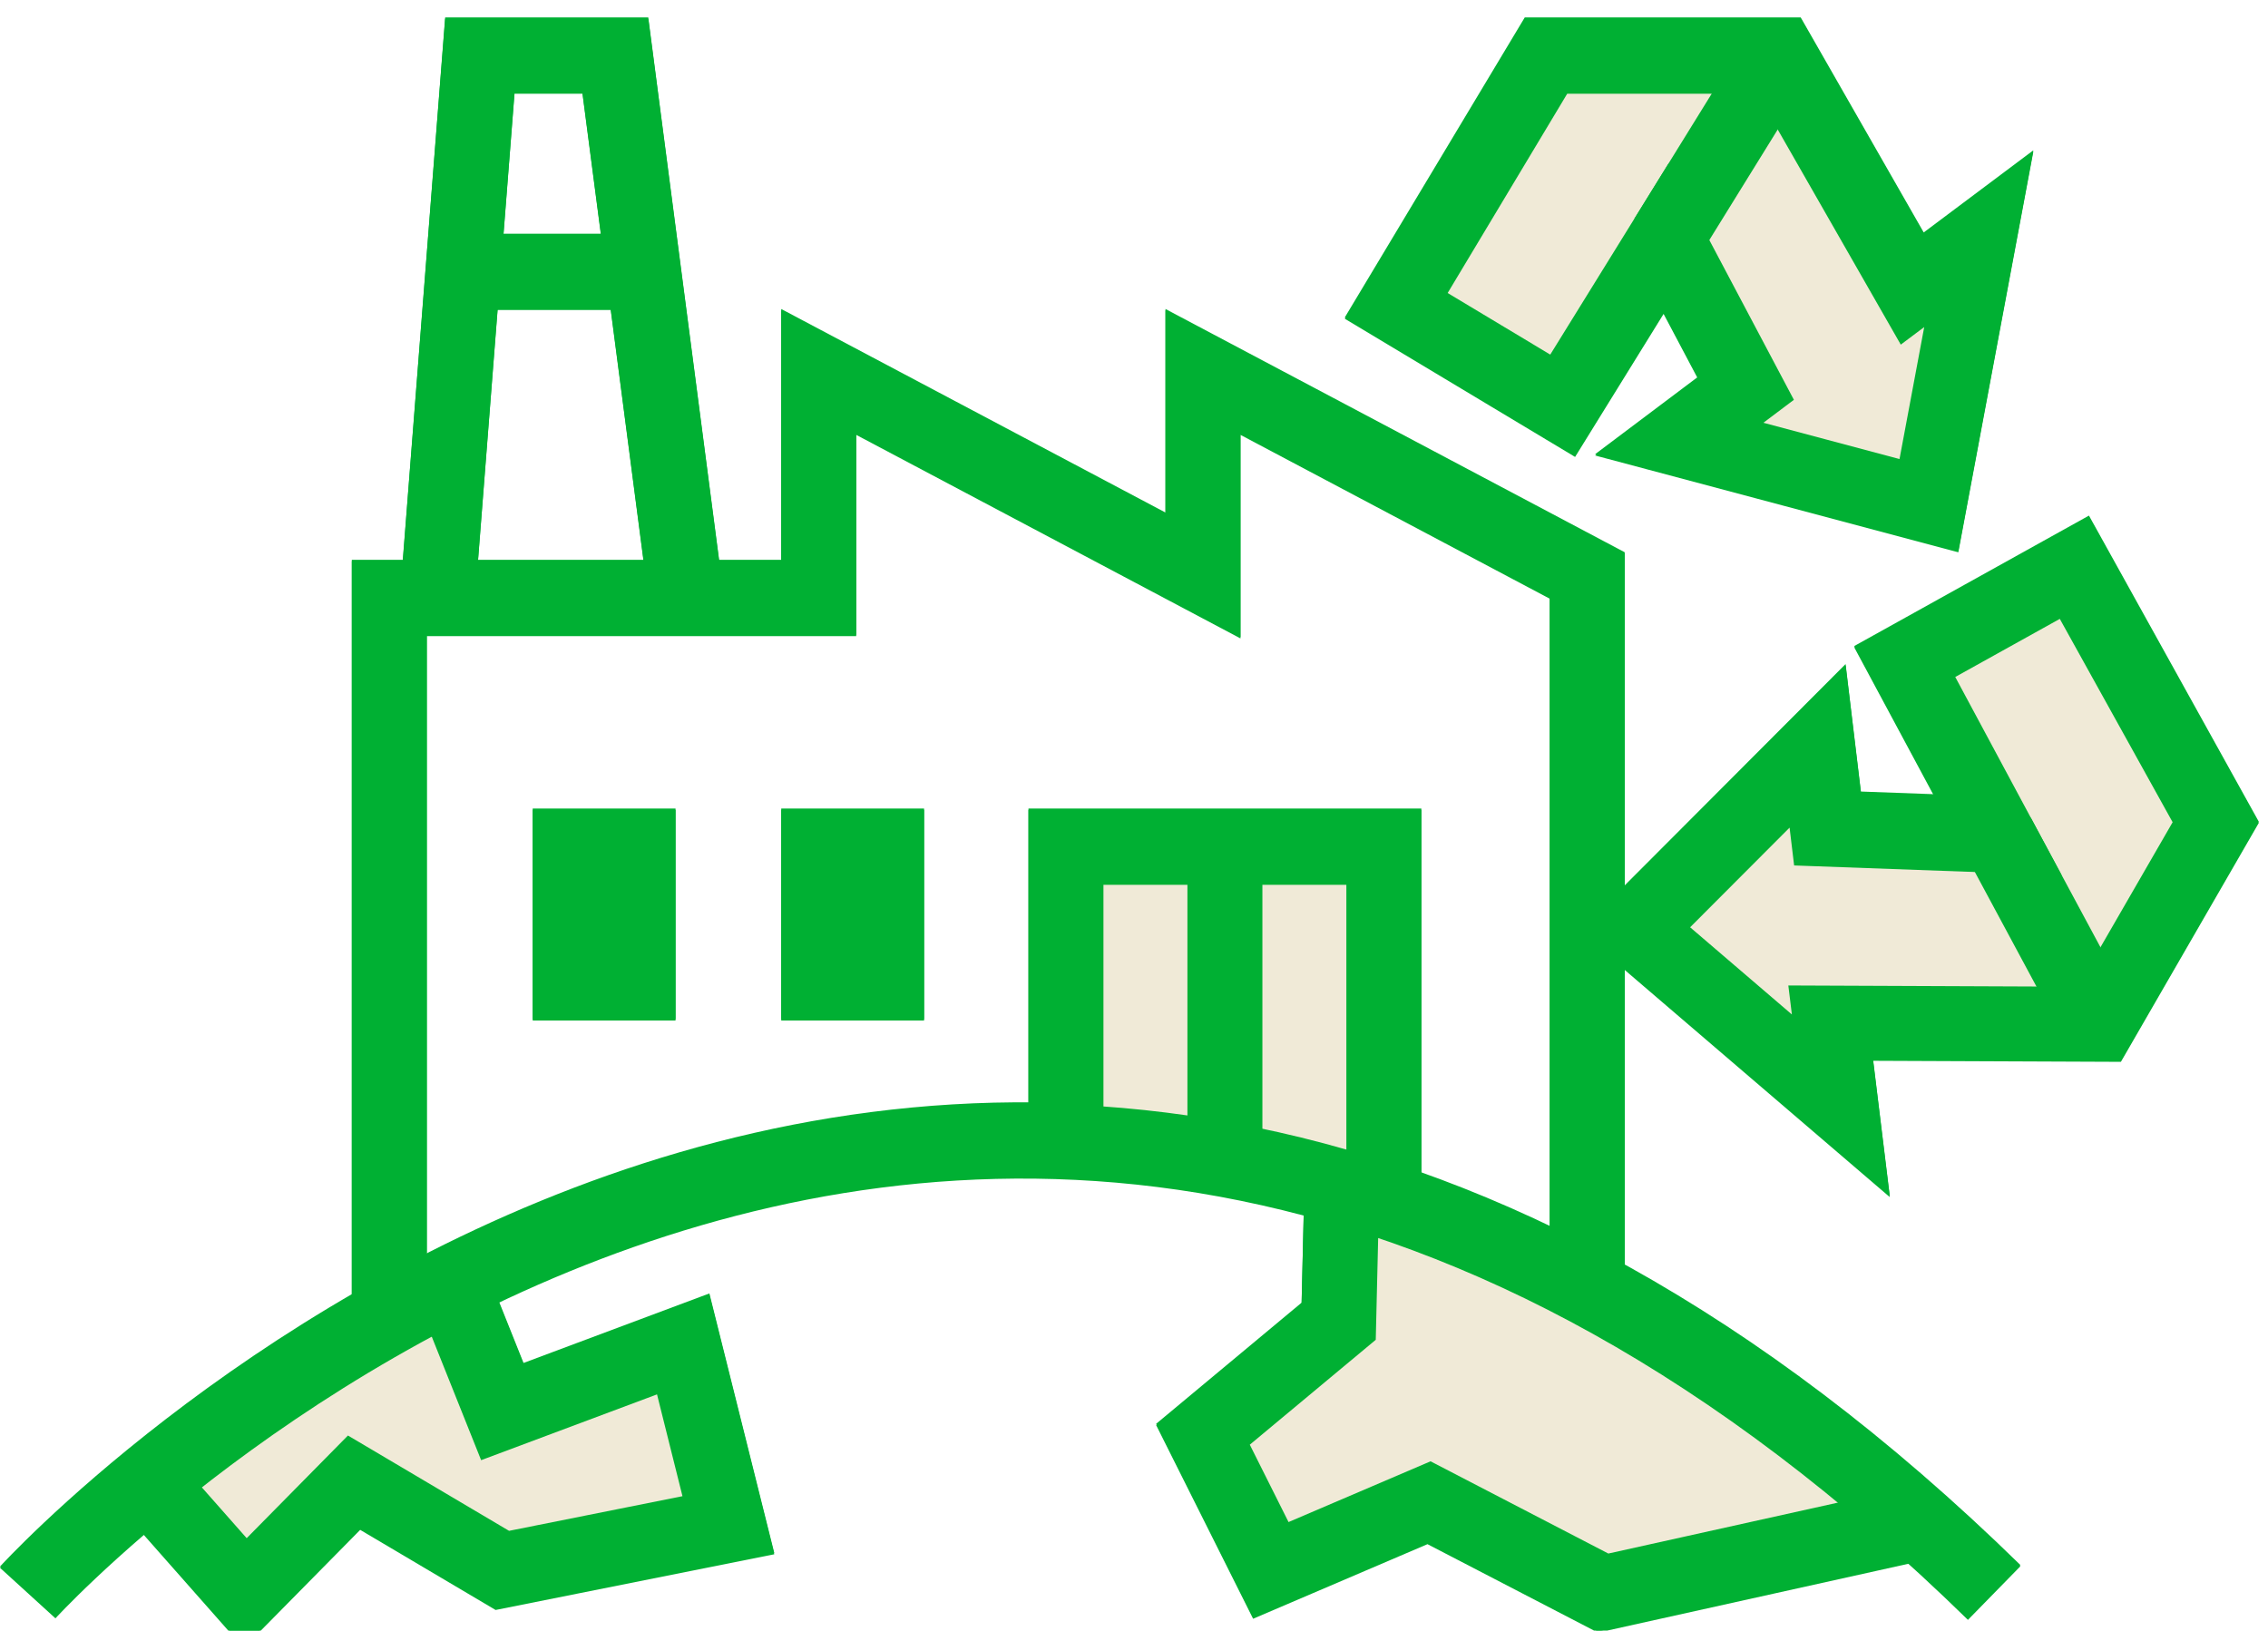 <svg width="121" height="87" viewBox="0 0 121 87" fill="none" xmlns="http://www.w3.org/2000/svg">
<g clip-path="url(#clip0_2084_861)">
<path d="M84.68 69.25V30.67L64.18 19.81V30.67L43.68 19.81V31.87H20.77V69.25" stroke="#00B033" stroke-width="4" stroke-miterlimit="10"/>
<path d="M23.34 31.87L25.6 2.93H32.83L36.61 31.87" stroke="#00B033" stroke-width="4" stroke-miterlimit="10"/>
<path d="M56.87 60.81V45.14H65.35H73.83V63.22" stroke="#00B033" stroke-width="4" stroke-miterlimit="10"/>
<path d="M65.35 45.14V63.22" stroke="#00B033" stroke-width="4" stroke-miterlimit="10"/>
<path d="M34.04 45.14H30.42V52.38H34.04V45.14Z" stroke="#00B033" stroke-width="4" stroke-miterlimit="10"/>
<path d="M47.3 45.14H43.68V52.38H47.3V45.14Z" stroke="#00B033" stroke-width="4" stroke-miterlimit="10"/>
<path d="M24.7 14.47H34.29" stroke="#00B033" stroke-width="4" stroke-miterlimit="10"/>
<path d="M1.48 84.93C1.48 84.93 50.92 30.67 106.39 84.93" stroke="#00B033" stroke-width="4" stroke-miterlimit="10"/>
<path d="M102.39 81.19L85.53 84.93L76.24 80.11L67.8 83.72L64.18 76.49L71.42 70.46L71.59 63.28" stroke="#00B033" stroke-width="4" stroke-miterlimit="10"/>
<path d="M7.88 79.04L13.08 84.93L18.89 79.04L26.8 83.72L38.86 81.31L36.45 71.67L26.8 75.28L24.07 68.45" stroke="#00B033" stroke-width="4" stroke-miterlimit="10"/>
<path d="M102.02 15.36L94.91 2.93H82.48L74.49 16.25L83.37 21.58L88.89 12.66L93.14 20.69L89.59 23.36L102.91 26.91L105.57 12.7L102.02 15.36Z" stroke="#00B033" stroke-width="4" stroke-miterlimit="10"/>
<path d="M94.91 2.93L88.89 12.66" stroke="#00B033" stroke-width="4" stroke-miterlimit="10"/>
<path d="M97.67 54.52L112 54.58L118.21 43.82L110.67 30.23L101.62 35.26L106.58 44.5L97.5 44.17L96.97 39.76L87.23 49.52L98.21 58.93L97.67 54.52Z" stroke="#00B033" stroke-width="4" stroke-miterlimit="10"/>
<path d="M112 54.58L106.58 44.5" stroke="#00B033" stroke-width="4" stroke-miterlimit="10"/>
<path d="M84.68 69.32V30.74L64.18 19.88V30.74L43.68 19.88V31.94H20.77V69.32" stroke="#00B033" stroke-width="4" stroke-miterlimit="10"/>
<path d="M23.34 31.94L25.6 3H32.83L36.61 31.94" stroke="#00B033" stroke-width="4" stroke-miterlimit="10"/>
<path d="M34.04 45.21H30.42V52.45H34.04V45.21Z" stroke="#00B033" stroke-width="4" stroke-miterlimit="10"/>
<path d="M47.3 45.21H43.68V52.45H47.3V45.21Z" stroke="#00B033" stroke-width="4" stroke-miterlimit="10"/>
<path d="M24.7 14.54H34.29" stroke="#00B033" stroke-width="4" stroke-miterlimit="10"/>
<path d="M64.39 47H56.39V61H64.39V47Z" fill="#F0EAD7"/>
<path d="M74.39 47H66.39V62H74.39V47Z" fill="#F0EAD7"/>
<path d="M74.39 16L83.29 22.8L88.89 12.03L93.39 21L88.39 24L103.39 28L107.39 11L101.29 14.09L92.39 3H81.39L74.39 16Z" fill="#F0EAD7"/>
<path d="M112.33 30.32L101.82 34.16L107.9 44.68L97.91 43.65L98.07 37.82L86.63 48.32L98.82 60.83L99.49 54.03L113.63 52.48L119.54 43.21L112.33 30.32Z" fill="#F0EAD7"/>
<path d="M102.02 15.43L94.91 3H82.48L74.49 16.32L83.37 21.65L88.89 12.73L93.14 20.76L89.59 23.43L102.91 26.98L105.57 12.77L102.02 15.43Z" stroke="#00B033" stroke-width="4" stroke-miterlimit="10"/>
<path d="M94.91 3L88.89 12.73" stroke="#00B033" stroke-width="4" stroke-miterlimit="10"/>
<path d="M97.67 54.59L112 54.65L118.21 43.89L110.67 30.3L101.62 35.33L106.58 44.57L97.5 44.24L96.97 39.83L87.23 49.59L98.21 59L97.67 54.59Z" stroke="#00B033" stroke-width="4" stroke-miterlimit="10"/>
<path d="M112 54.65L106.58 44.57" stroke="#00B033" stroke-width="4" stroke-miterlimit="10"/>
<path d="M56.87 60.88V45.21H65.35H73.83V63.29" stroke="#00B033" stroke-width="4" stroke-miterlimit="10"/>
<path d="M65.35 45.21V63.29" stroke="#00B033" stroke-width="4" stroke-miterlimit="10"/>
<path d="M8.39 80L13.39 86L19.39 79L26.39 84L38.86 81.73L36.39 71L27.39 75L23.73 68.69L8.39 80Z" fill="#F0EAD7"/>
<path d="M7.88 79.11L13.08 85L18.89 79.11L26.8 83.79L38.86 81.38L36.45 71.74L26.8 75.35L24.07 68.52" stroke="#00B033" stroke-width="4" stroke-miterlimit="10"/>
<path d="M71.39 64L70.39 70.32L63.39 76L67.39 83.91L76.39 79L85.39 86L102.39 80.64L91.39 72L71.39 64Z" fill="#F0EAD7"/>
<path d="M102.39 81.26L85.53 85L76.24 80.18L67.8 83.79L64.18 76.56L71.42 70.53L71.59 63.35" stroke="#00B033" stroke-width="4" stroke-miterlimit="10"/>
<path d="M1.48 85C1.48 85 50.92 30.74 106.39 85" stroke="#00B033" stroke-width="4" stroke-miterlimit="10"/>
</g>
<defs>
<clipPath id="clip0_2084_861">
<rect width="120.51" height="86.93" fill="white" transform="translate(0 0.93)"/>
</clipPath>
</defs>
</svg>
